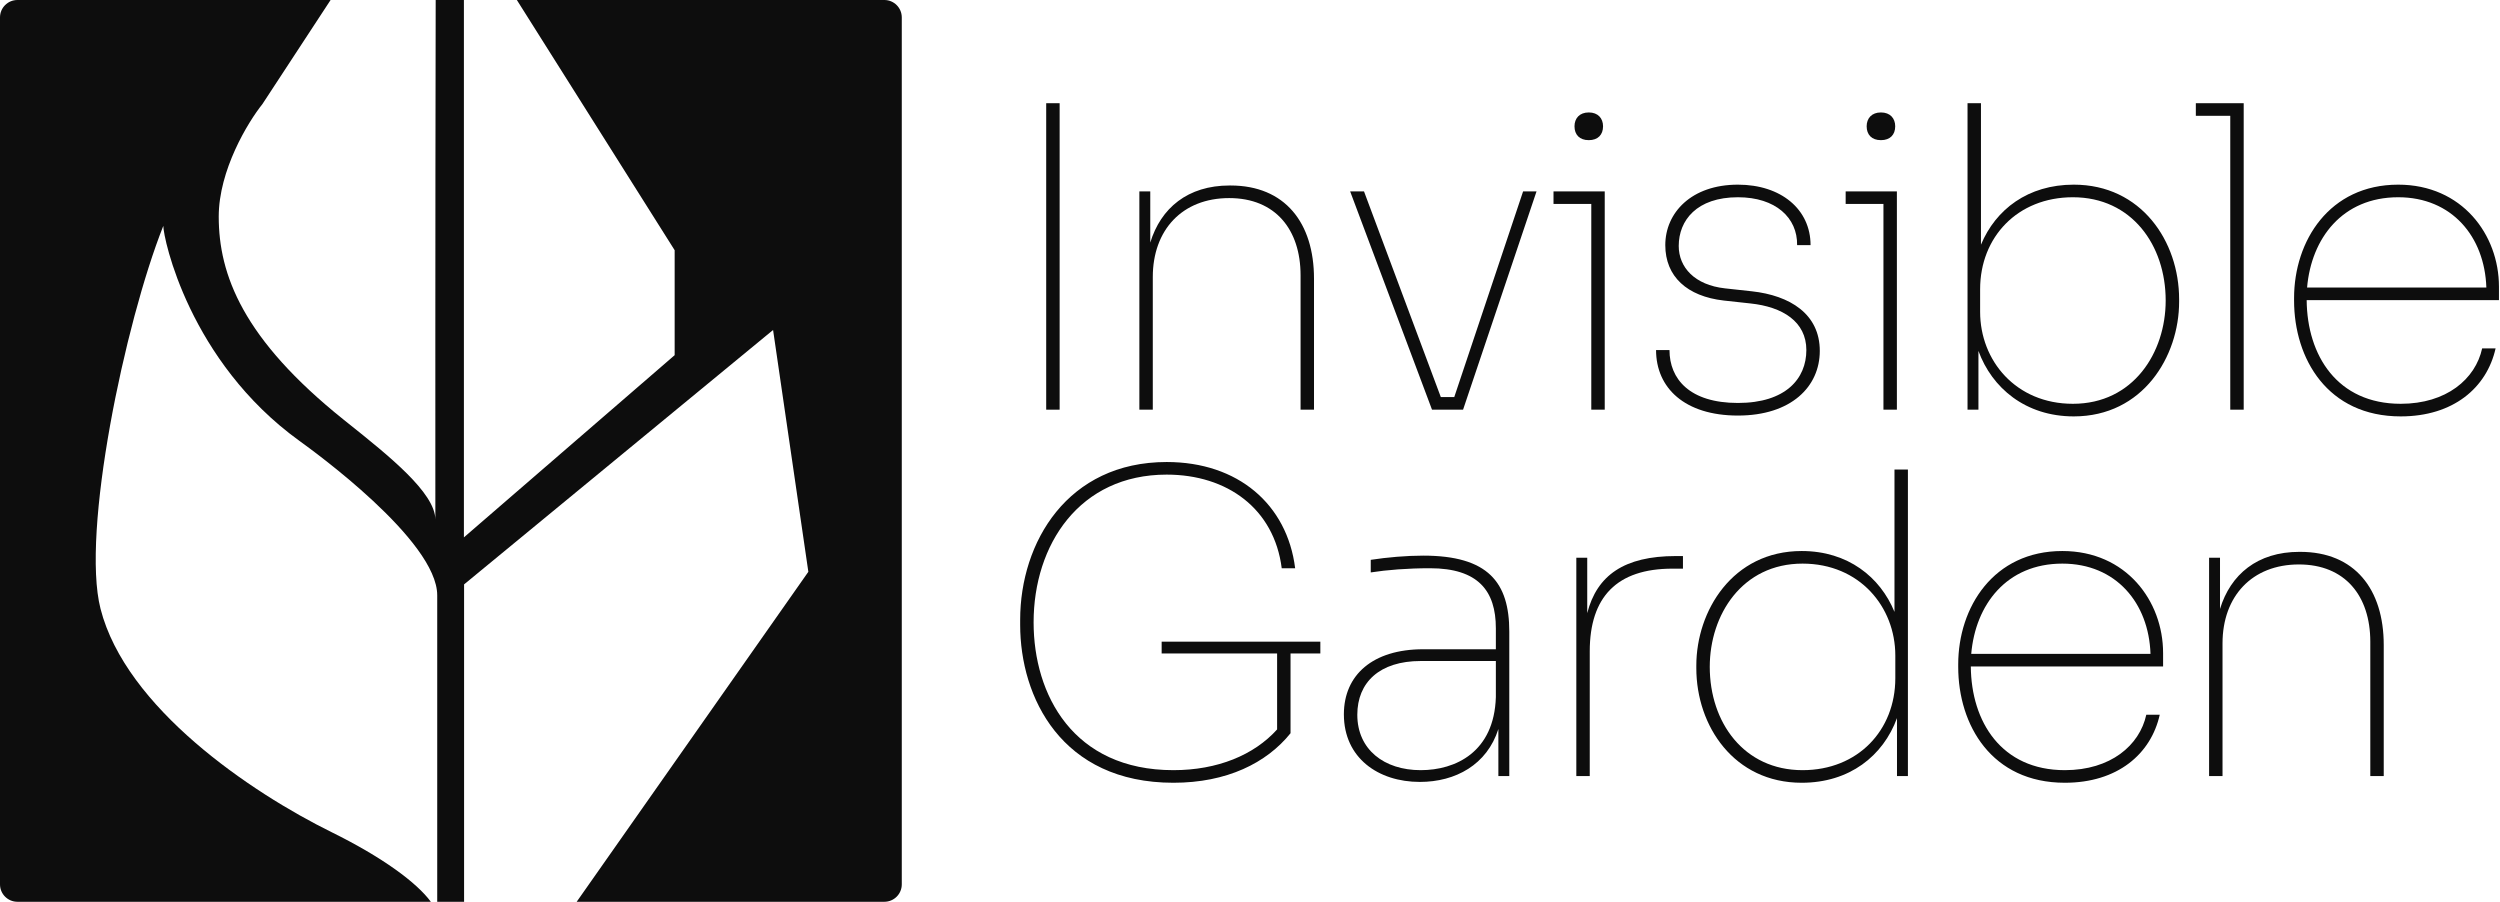<svg width="341" height="123" viewBox="0 0 341 123" fill="none" xmlns="http://www.w3.org/2000/svg">
<path fill-rule="evenodd" clip-rule="evenodd" d="M63.277 73.298L92.023 48.445V34.129L70.499 0H120.626C121.939 0 123.003 1.064 123.003 2.377V120.626C123.003 121.939 121.939 123.003 120.626 123.003H78.659L110.258 77.993L105.448 45.01L63.301 79.711V123.003H59.637V81.2C59.637 73.704 42.602 61.407 40.869 60.156L40.83 60.127C25.824 49.29 22.276 32.526 22.276 30.808C17.008 44.093 11.052 72.611 13.711 83.033C17.154 96.526 34.17 108.053 45.206 113.497C52.231 116.963 56.856 120.403 58.767 123.003H2.377C1.064 123.003 -0 121.939 -0 120.626V2.377C-0 1.064 1.064 0 2.377 0H45.093L35.79 14.201C33.805 16.683 29.835 23.226 29.835 29.548C29.835 37.451 33.114 46.235 46.899 57.264L47.482 57.73C53.053 62.182 59.336 67.203 59.383 70.852C59.383 71.028 59.383 71.046 59.383 70.893L59.383 70.852C59.38 68.235 59.363 30.696 59.428 0L63.277 0V71.695V73.298Z" fill="#0D0D0D"/>
<path d="M144.534 55.88H142.702V14.078H144.534V55.88Z" fill="#0D0D0D"/>
<path d="M157.241 55.88H155.409V26.103H156.897V33.089C158.329 28.393 161.994 25.301 167.72 25.301H167.835C175.279 25.301 179.23 30.398 179.23 38.014V55.88H177.398V37.556C177.398 31.314 173.962 27.019 167.663 27.019C161.249 27.019 157.241 31.371 157.241 37.785V55.88Z" fill="#0D0D0D"/>
<path d="M199.563 55.88H195.326L184.159 26.103H186.049L196.528 54.162H198.361L207.752 26.103H209.584L199.563 55.88Z" fill="#0D0D0D"/>
<path d="M216.709 19.117C215.449 19.117 214.762 18.372 214.762 17.227C214.762 16.139 215.449 15.337 216.709 15.337C217.968 15.337 218.656 16.139 218.656 17.227C218.656 18.372 217.968 19.117 216.709 19.117ZM218.885 55.88H217.052V27.821H211.899V26.103H218.885V55.88Z" fill="#0D0D0D"/>
<path d="M237.053 56.682C229.781 56.682 225.887 52.903 225.887 47.749H227.719C227.719 51.7 230.468 54.964 237.053 54.964C243.581 54.964 246.387 51.643 246.387 47.749C246.387 43.855 243.123 41.851 238.771 41.392L235.106 40.992C230.124 40.419 227.146 37.728 227.146 33.433C227.146 29.023 230.697 25.187 237.053 25.187C242.951 25.187 246.96 28.565 246.96 33.433H245.127C245.185 29.711 242.207 26.905 237.053 26.905C231.441 26.905 228.979 30.054 228.979 33.547C228.979 36.468 231.155 38.873 235.278 39.331L238.943 39.732C244.154 40.304 248.22 42.824 248.22 47.863C248.22 52.731 244.326 56.682 237.053 56.682Z" fill="#0D0D0D"/>
<path d="M256.559 19.117C255.299 19.117 254.612 18.372 254.612 17.227C254.612 16.139 255.299 15.337 256.559 15.337C257.818 15.337 258.506 16.139 258.506 17.227C258.506 18.372 257.818 19.117 256.559 19.117ZM258.735 55.88H256.902V27.821H251.748V26.103H258.735V55.88Z" fill="#0D0D0D"/>
<path d="M282.858 56.797C276.273 56.797 271.692 52.903 269.859 47.863V55.88H268.371V14.078H270.203V33.376C272.207 28.565 276.617 25.187 282.858 25.187C292.078 25.187 297.232 32.917 297.232 40.82V41.163C297.232 48.608 292.307 56.797 282.858 56.797ZM282.744 55.078C290.99 55.078 295.399 48.092 295.399 40.992C295.399 33.433 290.761 26.905 282.744 26.905C275.185 26.905 270.089 32.345 270.089 39.446V42.538C270.089 49.18 274.956 55.078 282.744 55.078Z" fill="#0D0D0D"/>
<path d="M306.04 55.88H304.208V15.796H299.512V14.078H306.04V55.88Z" fill="#0D0D0D"/>
<path d="M327.457 56.797C317.493 56.797 312.912 48.951 312.912 40.992V40.648C312.912 32.86 317.722 25.187 327.114 25.187C335.818 25.187 340.857 32.001 340.857 39.102V40.934H314.63C314.687 48.493 318.81 55.078 327.457 55.078C333.699 55.078 337.65 51.7 338.566 47.52H340.399C339.196 52.903 334.615 56.797 327.457 56.797ZM327.114 26.905C319.497 26.905 315.26 32.517 314.687 39.216H339.139C338.91 32.288 334.443 26.905 327.114 26.905Z" fill="#0D0D0D"/>
<path d="M160.053 106.768C144.763 106.768 139.151 95.087 139.151 85.237V84.55C139.151 73.956 145.622 63.019 159.136 63.019C168.871 63.019 175.571 68.802 176.659 77.507H174.827C173.796 69.375 167.383 64.737 159.136 64.737C147.226 64.737 140.984 74.3 140.984 84.894C140.984 94.743 146.367 105.05 160.053 105.05C166.065 105.05 171.047 102.989 174.197 99.496V89.131H158.449V87.528H180.095V89.131H176.029V100.011C172.765 104.077 167.325 106.768 160.053 106.768Z" fill="#0D0D0D"/>
<path d="M193.67 106.654C188.001 106.654 183.305 103.39 183.305 97.434C183.305 92.052 187.256 88.558 194.128 88.558H204.035V85.695C204.035 80.599 201.629 77.507 195.044 77.507C192.009 77.507 189.146 77.736 186.97 78.079V76.361C189.203 76.018 191.837 75.788 194.128 75.788C203.004 75.788 205.867 79.453 205.867 86.153V105.852H204.378V99.439C202.832 104.306 198.537 106.654 193.67 106.654ZM193.784 105.05C198.537 105.05 203.806 102.588 204.035 95.087V90.162H193.784C188.172 90.162 185.137 93.082 185.137 97.492C185.137 102.244 188.802 105.05 193.784 105.05Z" fill="#0D0D0D"/>
<path d="M216.842 105.852H215.01V76.075H216.499V83.634C217.816 78.48 221.538 75.846 228.582 75.846H229.555V77.564H228.123C220.565 77.564 216.842 81.4 216.842 88.845V105.852Z" fill="#0D0D0D"/>
<path d="M245.751 106.768C236.532 106.768 231.378 99.038 231.378 91.135V90.792C231.378 83.347 236.303 75.159 245.751 75.159C252.05 75.159 256.46 78.709 258.407 83.462V64.049H260.239V105.852H258.75V97.95C256.861 103.103 252.279 106.768 245.751 106.768ZM245.866 105.05C253.425 105.05 258.521 99.61 258.521 92.51V89.417C258.521 82.775 253.654 76.877 245.866 76.877C237.62 76.877 233.211 83.863 233.211 90.963C233.211 98.522 237.849 105.05 245.866 105.05Z" fill="#0D0D0D"/>
<path d="M281.646 106.768C271.682 106.768 267.101 98.923 267.101 90.963V90.62C267.101 82.832 271.911 75.159 281.302 75.159C290.007 75.159 295.046 81.973 295.046 89.074V90.906H268.819C268.876 98.465 272.999 105.05 281.646 105.05C287.888 105.05 291.839 101.672 292.755 97.492H294.588C293.385 102.874 288.804 106.768 281.646 106.768ZM281.302 76.877C273.686 76.877 269.449 82.488 268.876 89.188H293.328C293.099 82.259 288.632 76.877 281.302 76.877Z" fill="#0D0D0D"/>
<path d="M303.152 105.852H301.32V76.075H302.809V83.061C304.24 78.365 307.905 75.273 313.632 75.273H313.746C321.19 75.273 325.142 80.37 325.142 87.986V105.852H323.309V87.528C323.309 81.286 319.873 76.991 313.574 76.991C307.161 76.991 303.152 81.343 303.152 87.757V105.852Z" fill="#0D0D0D"/>
</svg>
